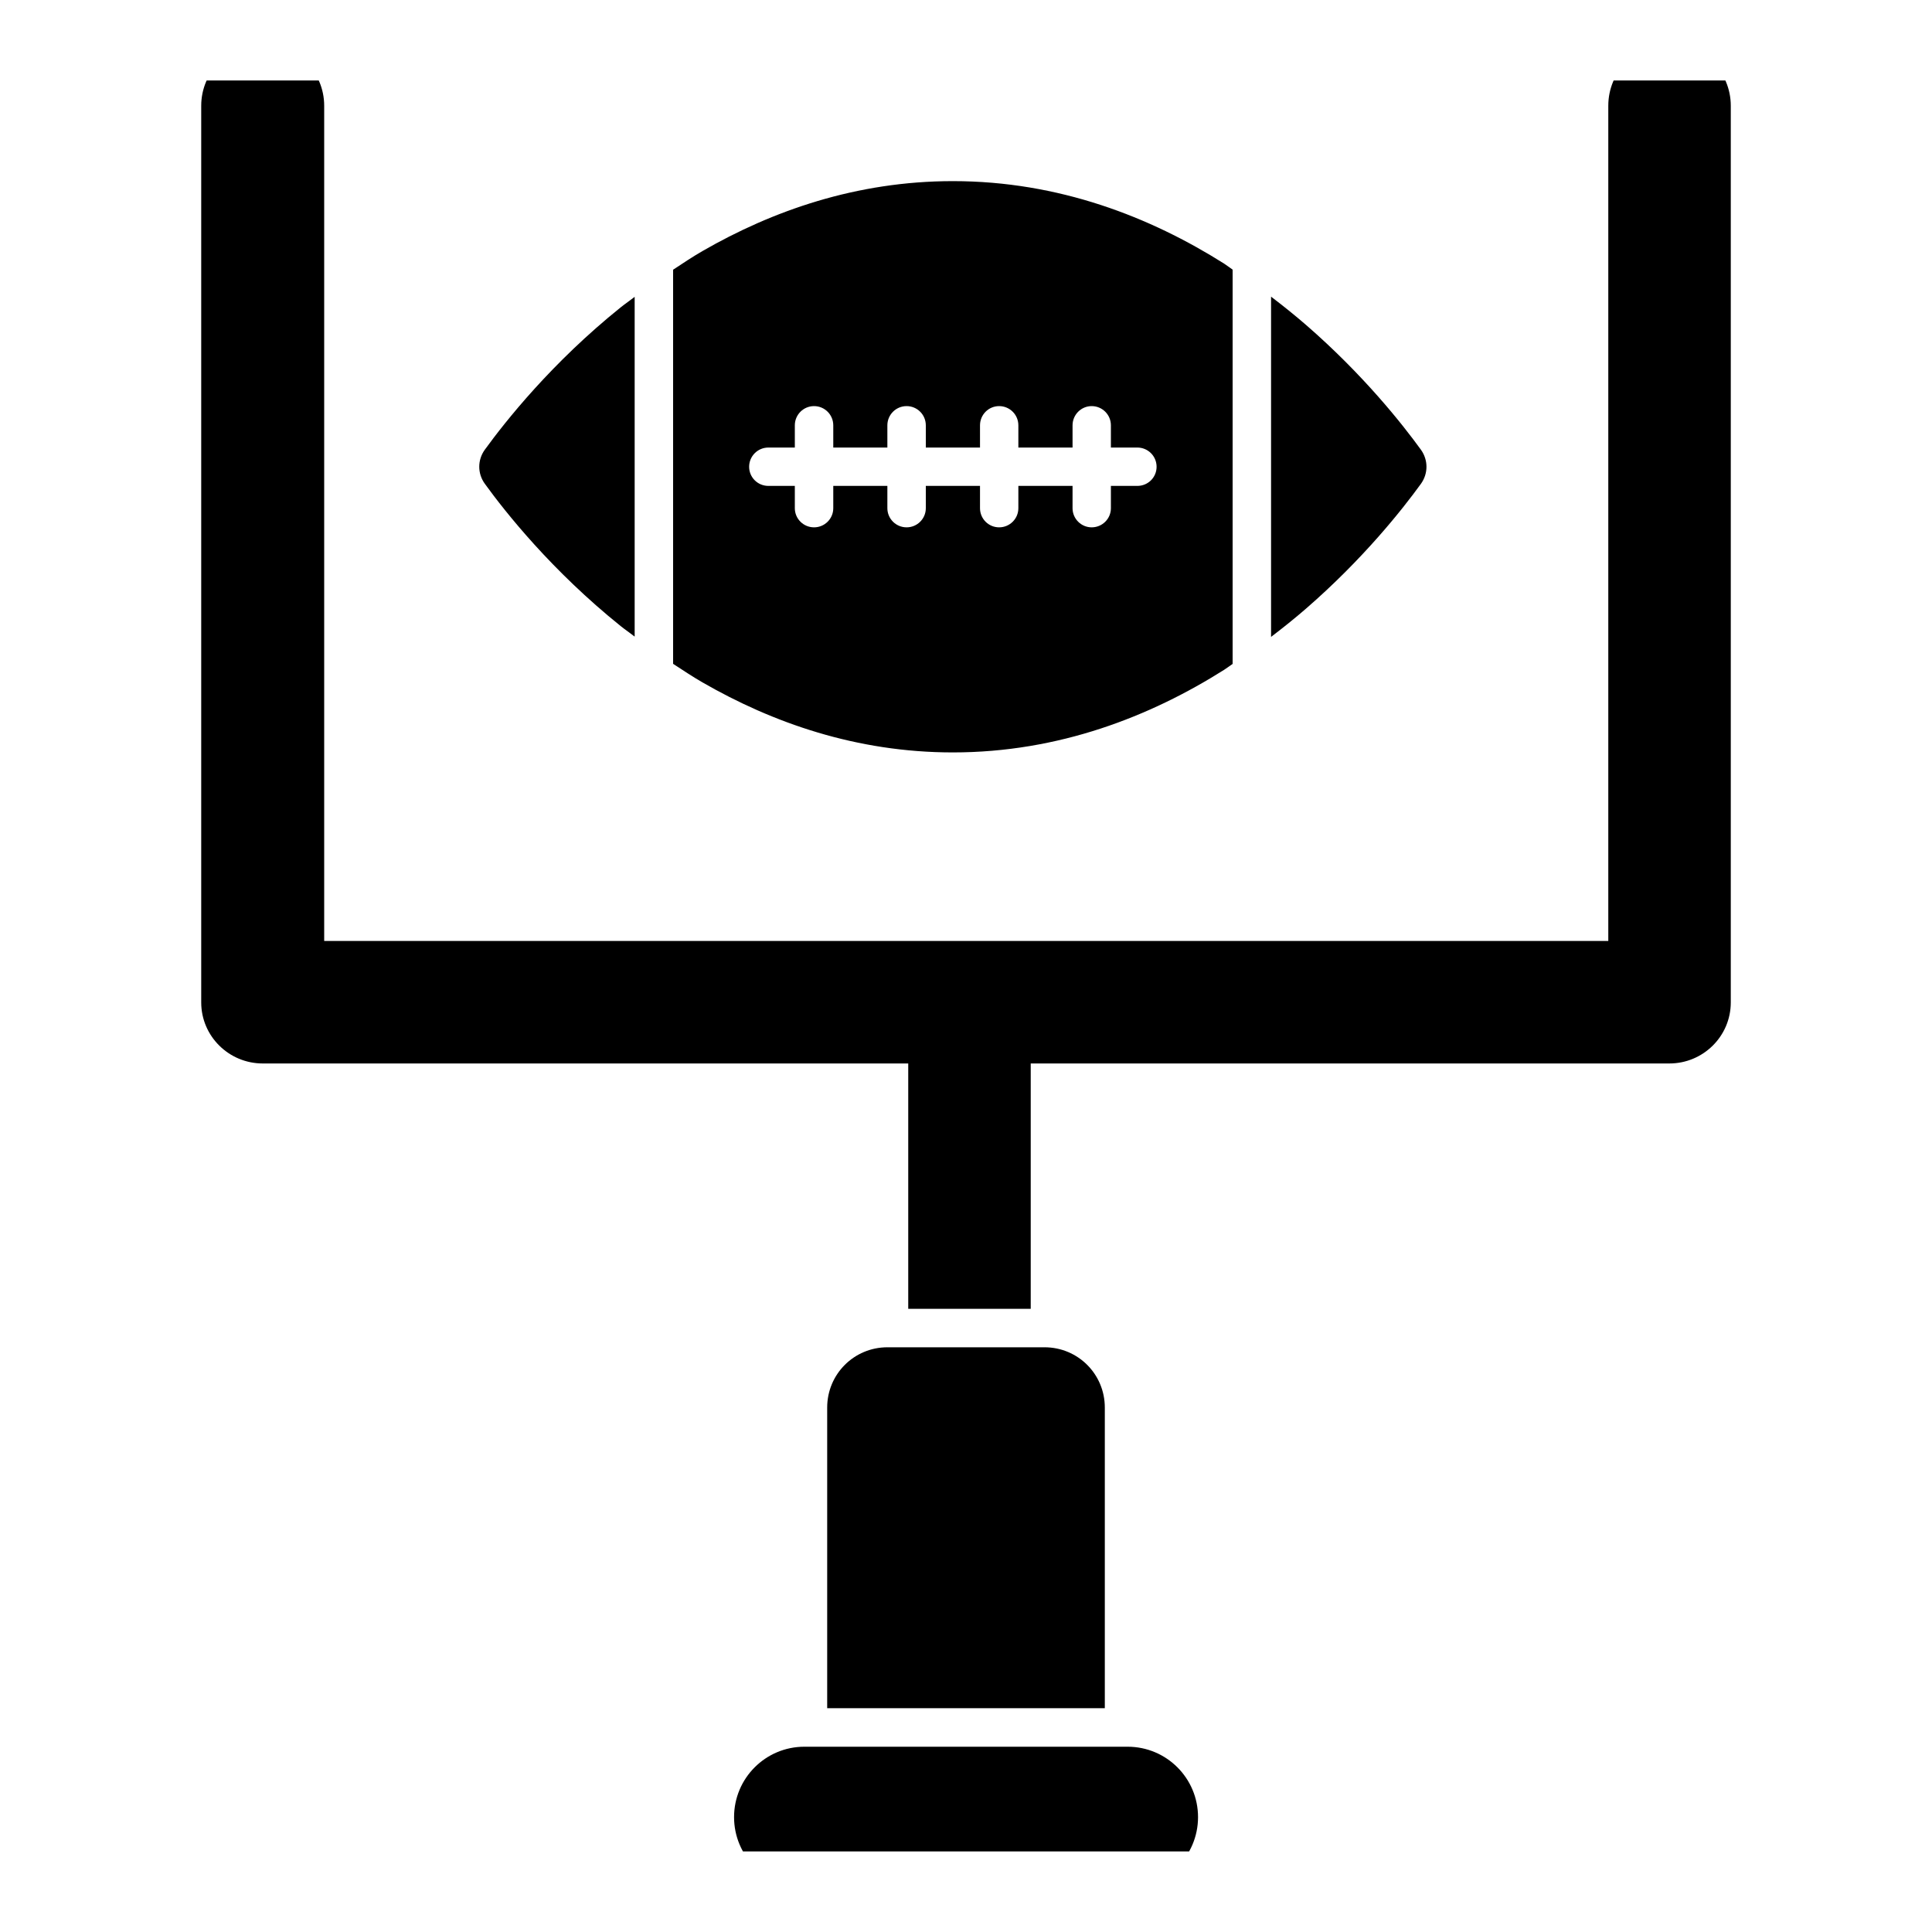 <svg width="20" height="20" viewBox="0 0 20 20" fill="none" xmlns="http://www.w3.org/2000/svg">
<g clip-path="url(#clip0_684_69305)">
<g clip-path="url(#clip1_684_69305)">
<path d="M17.281 0.459C16.931 0.459 16.649 0.741 16.649 1.095V9.741H3.356V1.095C3.356 0.741 3.069 0.459 2.72 0.459C2.37 0.459 2.083 0.741 2.083 1.095V10.377C2.083 10.727 2.37 11.009 2.72 11.009H9.402V13.549H10.67V11.009H17.281C17.631 11.009 17.917 10.727 17.917 10.377V1.095C17.917 0.741 17.631 0.459 17.281 0.459Z" fill="currentColor"/>
<path d="M10.813 13.947H9.187C8.841 13.947 8.563 14.225 8.563 14.571V17.683H11.437V14.571C11.437 14.225 11.159 13.947 10.813 13.947Z" fill="currentColor"/>
<path d="M11.673 18.082H8.327C7.925 18.082 7.599 18.408 7.599 18.811C7.599 19.213 7.925 19.54 8.327 19.54H11.673C12.076 19.54 12.402 19.213 12.402 18.811C12.402 18.408 12.076 18.082 11.673 18.082Z" fill="currentColor"/>
<path d="M6.425 6.481C6.471 6.518 6.523 6.553 6.57 6.59V3.073C6.523 3.11 6.471 3.145 6.425 3.182C5.712 3.755 5.231 4.363 5.019 4.655C4.942 4.761 4.942 4.902 5.019 5.008C5.231 5.301 5.712 5.908 6.425 6.481Z" fill="currentColor"/>
<path d="M14.709 5.009C14.786 4.902 14.786 4.762 14.709 4.655C14.519 4.393 14.114 3.879 13.518 3.362C13.405 3.264 13.284 3.167 13.158 3.071V6.593C13.284 6.497 13.405 6.4 13.518 6.302C14.114 5.785 14.519 5.271 14.709 5.009Z" fill="currentColor"/>
<path d="M9.864 7.789C10.964 7.789 11.91 7.415 12.672 6.934C12.703 6.914 12.73 6.893 12.76 6.873V2.791C12.73 2.771 12.703 2.749 12.672 2.729C11.91 2.248 10.964 1.875 9.864 1.875C8.864 1.875 7.994 2.183 7.272 2.599C7.166 2.66 7.068 2.726 6.968 2.792V6.872C7.068 6.937 7.166 7.003 7.272 7.064C7.994 7.48 8.864 7.789 9.864 7.789ZM7.954 4.633H8.228V4.403C8.228 4.293 8.317 4.204 8.427 4.204C8.537 4.204 8.626 4.293 8.626 4.403V4.633H9.186V4.403C9.186 4.293 9.275 4.204 9.385 4.204C9.495 4.204 9.584 4.293 9.584 4.403V4.633H10.145V4.403C10.145 4.293 10.233 4.204 10.343 4.204C10.453 4.204 10.542 4.293 10.542 4.403V4.633H11.103V4.403C11.103 4.293 11.192 4.204 11.301 4.204C11.411 4.204 11.5 4.293 11.5 4.403V4.633H11.774C11.884 4.633 11.973 4.722 11.973 4.832C11.973 4.942 11.884 5.03 11.774 5.03H11.5V5.261C11.5 5.37 11.411 5.459 11.301 5.459C11.192 5.459 11.103 5.37 11.103 5.261V5.03H10.542V5.261C10.542 5.37 10.453 5.459 10.343 5.459C10.233 5.459 10.145 5.37 10.145 5.261V5.03H9.584V5.261C9.584 5.37 9.495 5.459 9.385 5.459C9.275 5.459 9.186 5.37 9.186 5.261V5.03H8.626V5.261C8.626 5.37 8.537 5.459 8.427 5.459C8.317 5.459 8.228 5.37 8.228 5.261V5.03H7.954C7.844 5.03 7.755 4.942 7.755 4.832C7.755 4.722 7.844 4.633 7.954 4.633Z" fill="currentColor"/>
</g>
</g>
<defs>
<clipPath id="clip0_684_69305">
<rect width="20" height="20" fill="currentColor"/>
</clipPath>
<clipPath id="clip1_684_69305">
<rect width="18.333" height="18.333" fill="currentColor" transform="translate(0.833 0.833)"/>
</clipPath>
</defs>
</svg>
